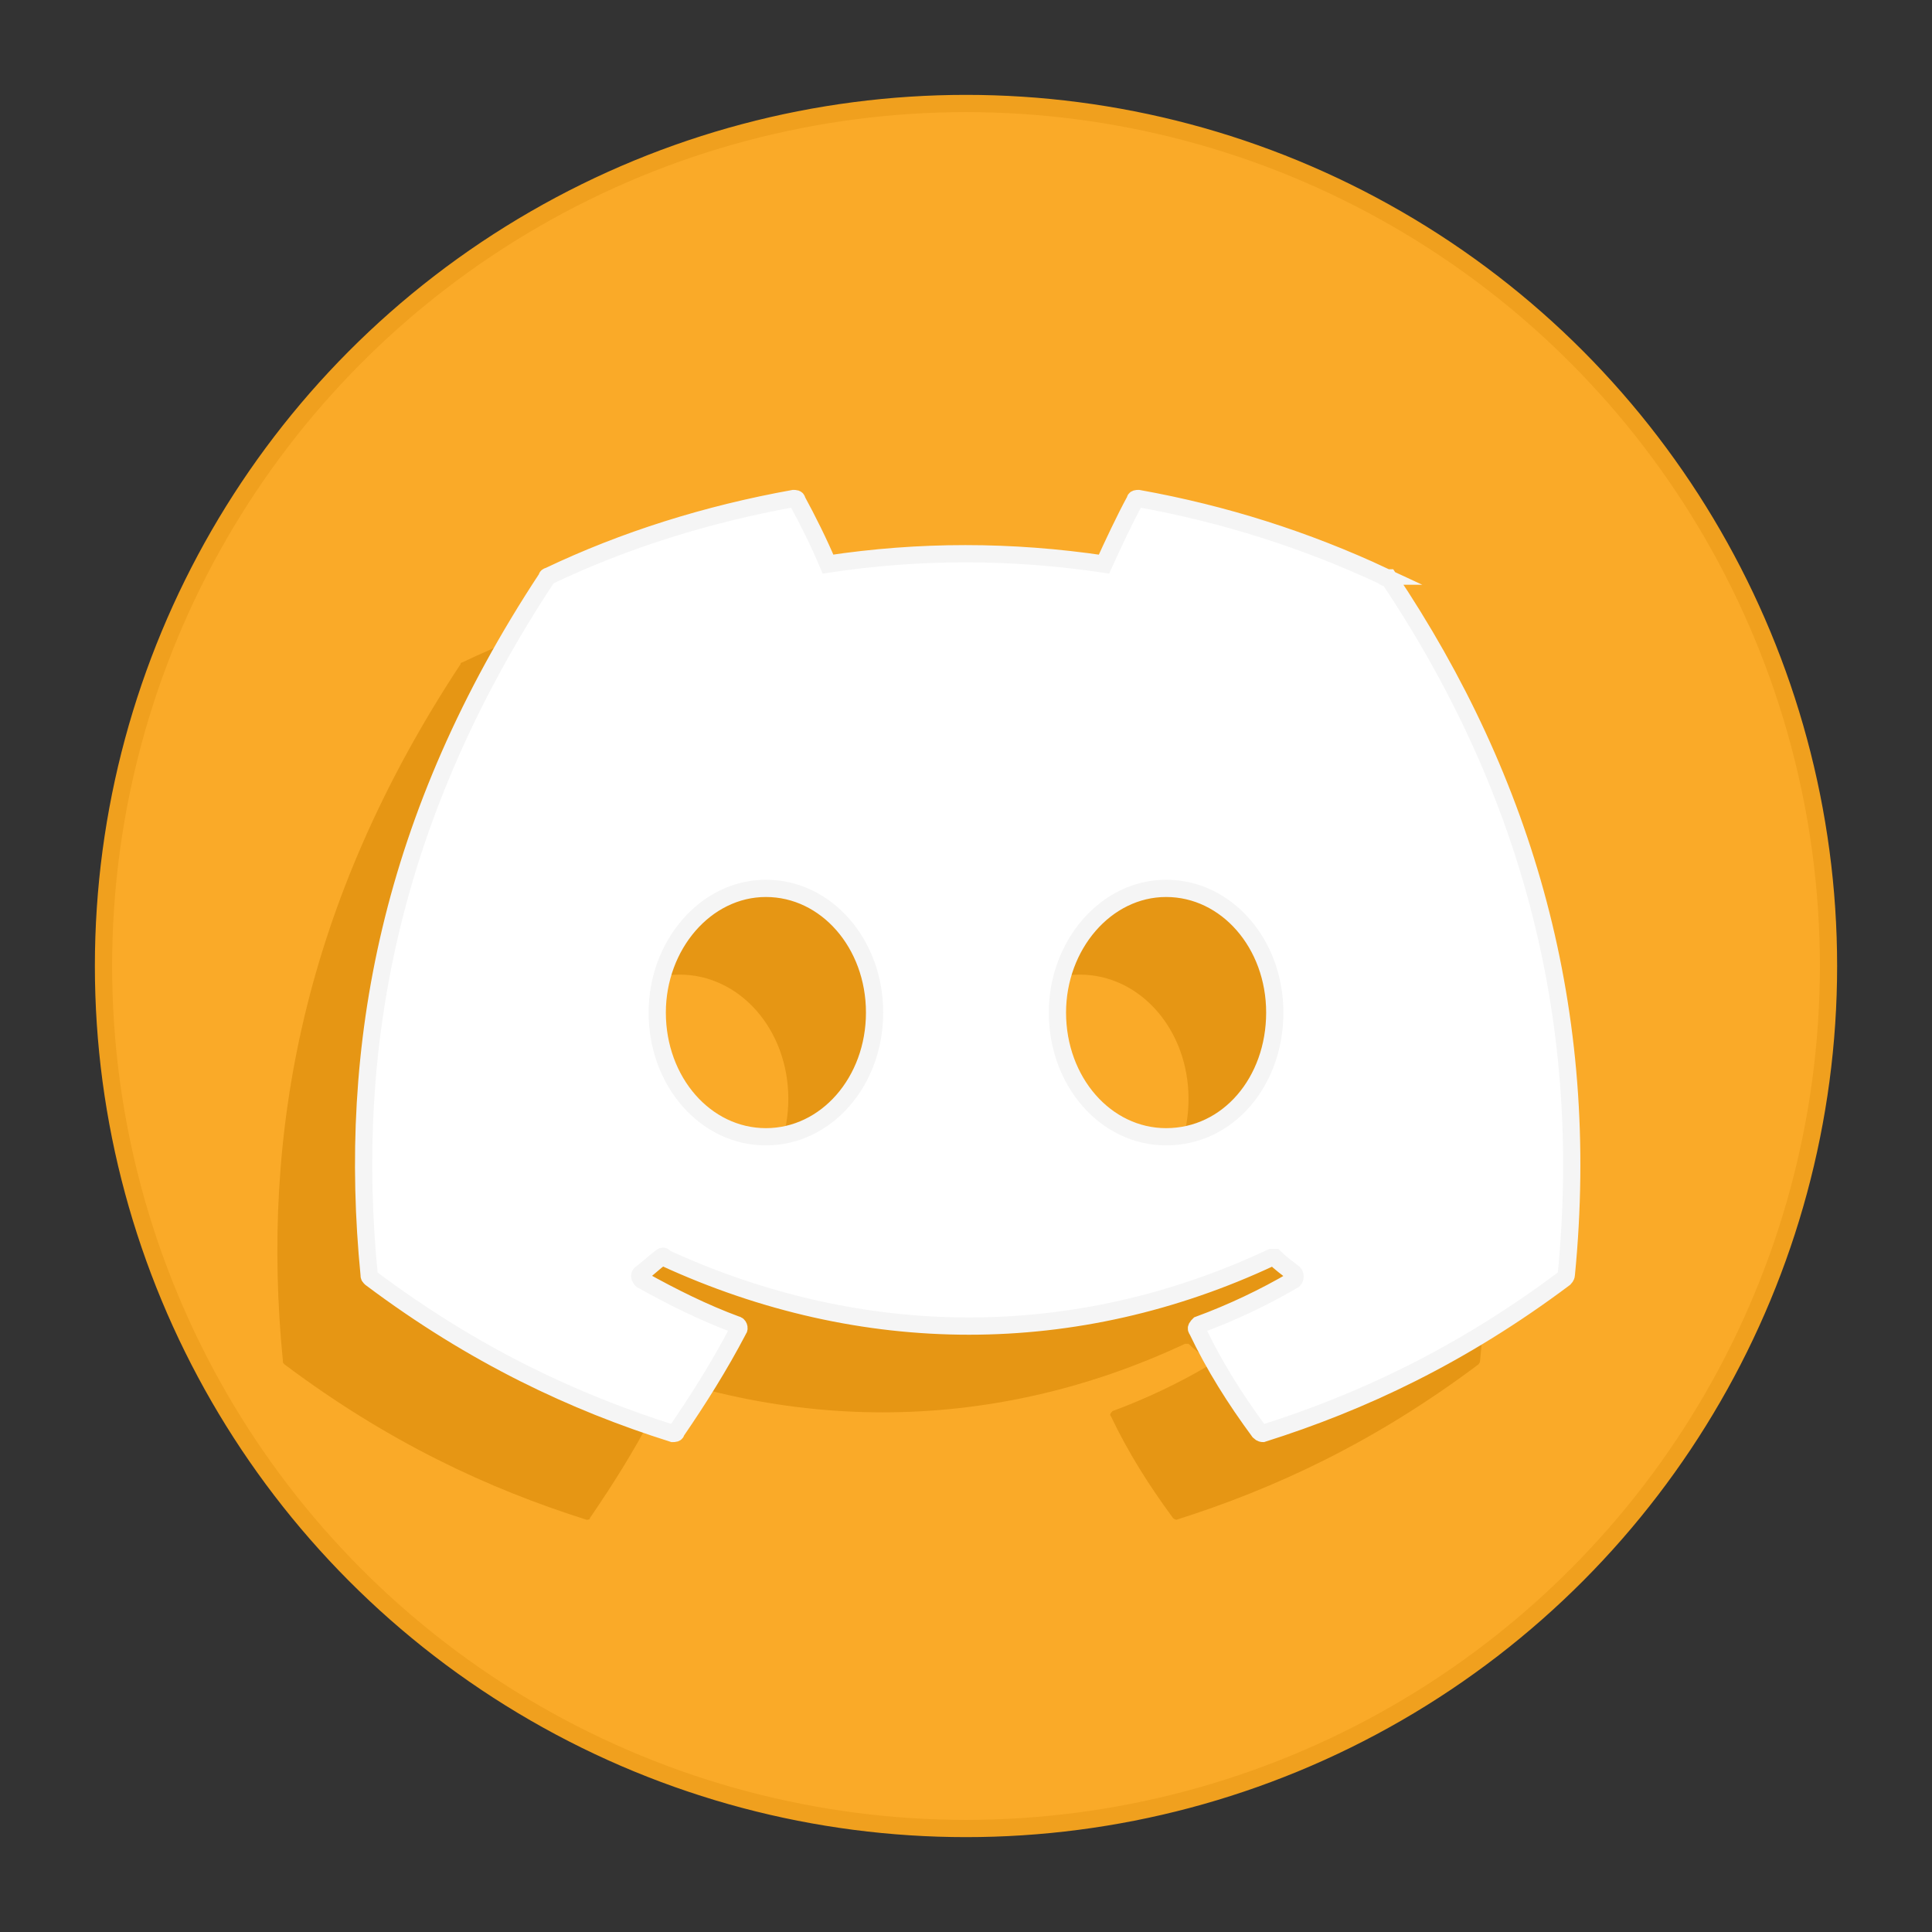 <?xml version="1.0" encoding="UTF-8" standalone="no"?><!DOCTYPE svg PUBLIC "-//W3C//DTD SVG 1.1//EN" "http://www.w3.org/Graphics/SVG/1.1/DTD/svg11.dtd"><svg width="100%" height="100%" viewBox="0 0 112 112" version="1.1" xmlns="http://www.w3.org/2000/svg" xmlns:xlink="http://www.w3.org/1999/xlink" xml:space="preserve" xmlns:serif="http://www.serif.com/" style="fill-rule:evenodd;clip-rule:evenodd;stroke-miterlimit:10;"><rect x="0" y="0" width="112" height="112" fill="#333333" stroke="none"/><g id="icon_discord_yellow_normal"><circle id="button._00000177460560200145729520000012343766787390650249_" cx="56" cy="56" r="50" style="fill:#faaa28;stroke:#f0a01e;stroke-width:1px;"/><path id="shadow_x3B__00000160888370038419088450000011786335404936668552_" d="M75.2,38.4c-4.5,-2.1 -9.2,-3.6 -14.2,-4.5c-0.1,0 -0.2,0 -0.2,0.1c-0.6,1.1 -1.3,2.6 -1.8,3.7c-5.4,-0.8 -10.7,-0.8 -16,-0c-0.5,-1.2 -1.2,-2.6 -1.8,-3.7c0,-0.1 -0.1,-0.1 -0.2,-0.1c-5,0.9 -9.8,2.4 -14.2,4.5c-0,0 -0.1,0 -0.1,0.1c-9.1,13.8 -11.6,27.2 -10.3,40.4c-0,0.1 -0,0.1 0.1,0.2c6,4.5 11.8,7.2 17.5,9c0.1,-0 0.2,-0 0.2,-0.1c1.3,-1.9 2.5,-3.8 3.6,-5.9c0.1,-0.1 0,-0.3 -0.1,-0.3c-1.9,-0.7 -3.7,-1.6 -5.5,-2.6c-0.1,-0.1 -0.2,-0.3 0,-0.4c0.4,-0.3 0.7,-0.6 1.1,-0.9c0.1,-0.1 0.2,-0.1 0.2,-0c11.5,5.3 23.9,5.3 35.2,-0l0.2,-0c0.3,0.3 0.7,0.6 1.1,0.9c0.1,0.1 0.1,0.3 0,0.4c-1.7,1 -3.6,1.9 -5.5,2.6c-0.1,0.1 -0.2,0.2 -0.1,0.3c1,2.1 2.2,4 3.6,5.9c0.1,0.1 0.2,0.1 0.2,0.1c5.7,-1.8 11.5,-4.5 17.5,-9c0,-0 0.1,-0.1 0.1,-0.2c1.5,-15.3 -2.4,-28.6 -10.3,-40.4c-0.2,-0 -0.2,-0 -0.3,-0.1Zm-35.8,32.5c-3.5,0 -6.3,-3.2 -6.3,-7.2c0,-3.9 2.8,-7.2 6.3,-7.2c3.5,0 6.3,3.2 6.3,7.2c-0,4 -2.8,7.2 -6.3,7.2Zm23.2,0c-3.5,0 -6.3,-3.2 -6.3,-7.2c0,-3.9 2.8,-7.2 6.3,-7.2c3.5,0 6.3,3.2 6.3,7.2c-0,4 -2.7,7.2 -6.3,7.2Z" style="fill:#e69614;fill-rule:nonzero;"/><path id="icon_x3B__00000108997737580595381350000012309998607709335718_" d="M80.2,33.4c-4.5,-2.1 -9.2,-3.6 -14.2,-4.5c-0.1,0 -0.2,0 -0.2,0.1c-0.6,1.1 -1.3,2.6 -1.8,3.7c-5.4,-0.8 -10.7,-0.8 -16,-0c-0.5,-1.2 -1.2,-2.6 -1.8,-3.7c0,-0.1 -0.1,-0.1 -0.2,-0.1c-5,0.9 -9.8,2.4 -14.2,4.5c-0,0 -0.1,0 -0.1,0.1c-9.1,13.8 -11.6,27.2 -10.3,40.4c-0,0.1 -0,0.1 0.1,0.2c6,4.5 11.8,7.2 17.5,9c0.1,-0 0.2,-0 0.2,-0.1c1.3,-1.9 2.5,-3.8 3.6,-5.9c0.1,-0.1 0,-0.3 -0.1,-0.3c-1.9,-0.7 -3.7,-1.6 -5.5,-2.6c-0.1,-0.1 -0.2,-0.3 0,-0.4c0.4,-0.3 0.7,-0.6 1.1,-0.9c0.1,-0.1 0.2,-0.1 0.2,-0c11.5,5.3 23.9,5.3 35.2,-0l0.2,-0c0.3,0.3 0.7,0.6 1.1,0.9c0.1,0.1 0.1,0.3 0,0.4c-1.7,1 -3.6,1.9 -5.5,2.6c-0.1,0.1 -0.2,0.2 -0.1,0.3c1,2.1 2.2,4 3.6,5.9c0.1,0.1 0.2,0.1 0.2,0.1c5.7,-1.8 11.5,-4.5 17.5,-9c0,-0 0.1,-0.1 0.1,-0.2c1.5,-15.3 -2.4,-28.6 -10.3,-40.4c-0.2,-0 -0.2,-0 -0.3,-0.1Zm-35.8,32.5c-3.5,0 -6.3,-3.2 -6.3,-7.2c0,-3.9 2.8,-7.2 6.3,-7.2c3.5,0 6.3,3.2 6.3,7.2c-0,4 -2.8,7.2 -6.3,7.2Zm23.2,0c-3.5,0 -6.3,-3.2 -6.3,-7.2c0,-3.9 2.8,-7.2 6.3,-7.2c3.5,0 6.3,3.2 6.3,7.2c-0,4 -2.7,7.2 -6.3,7.2Z" style="fill:#fff;fill-rule:nonzero;stroke:#f5f5f5;stroke-width:1px;"/></g></svg>